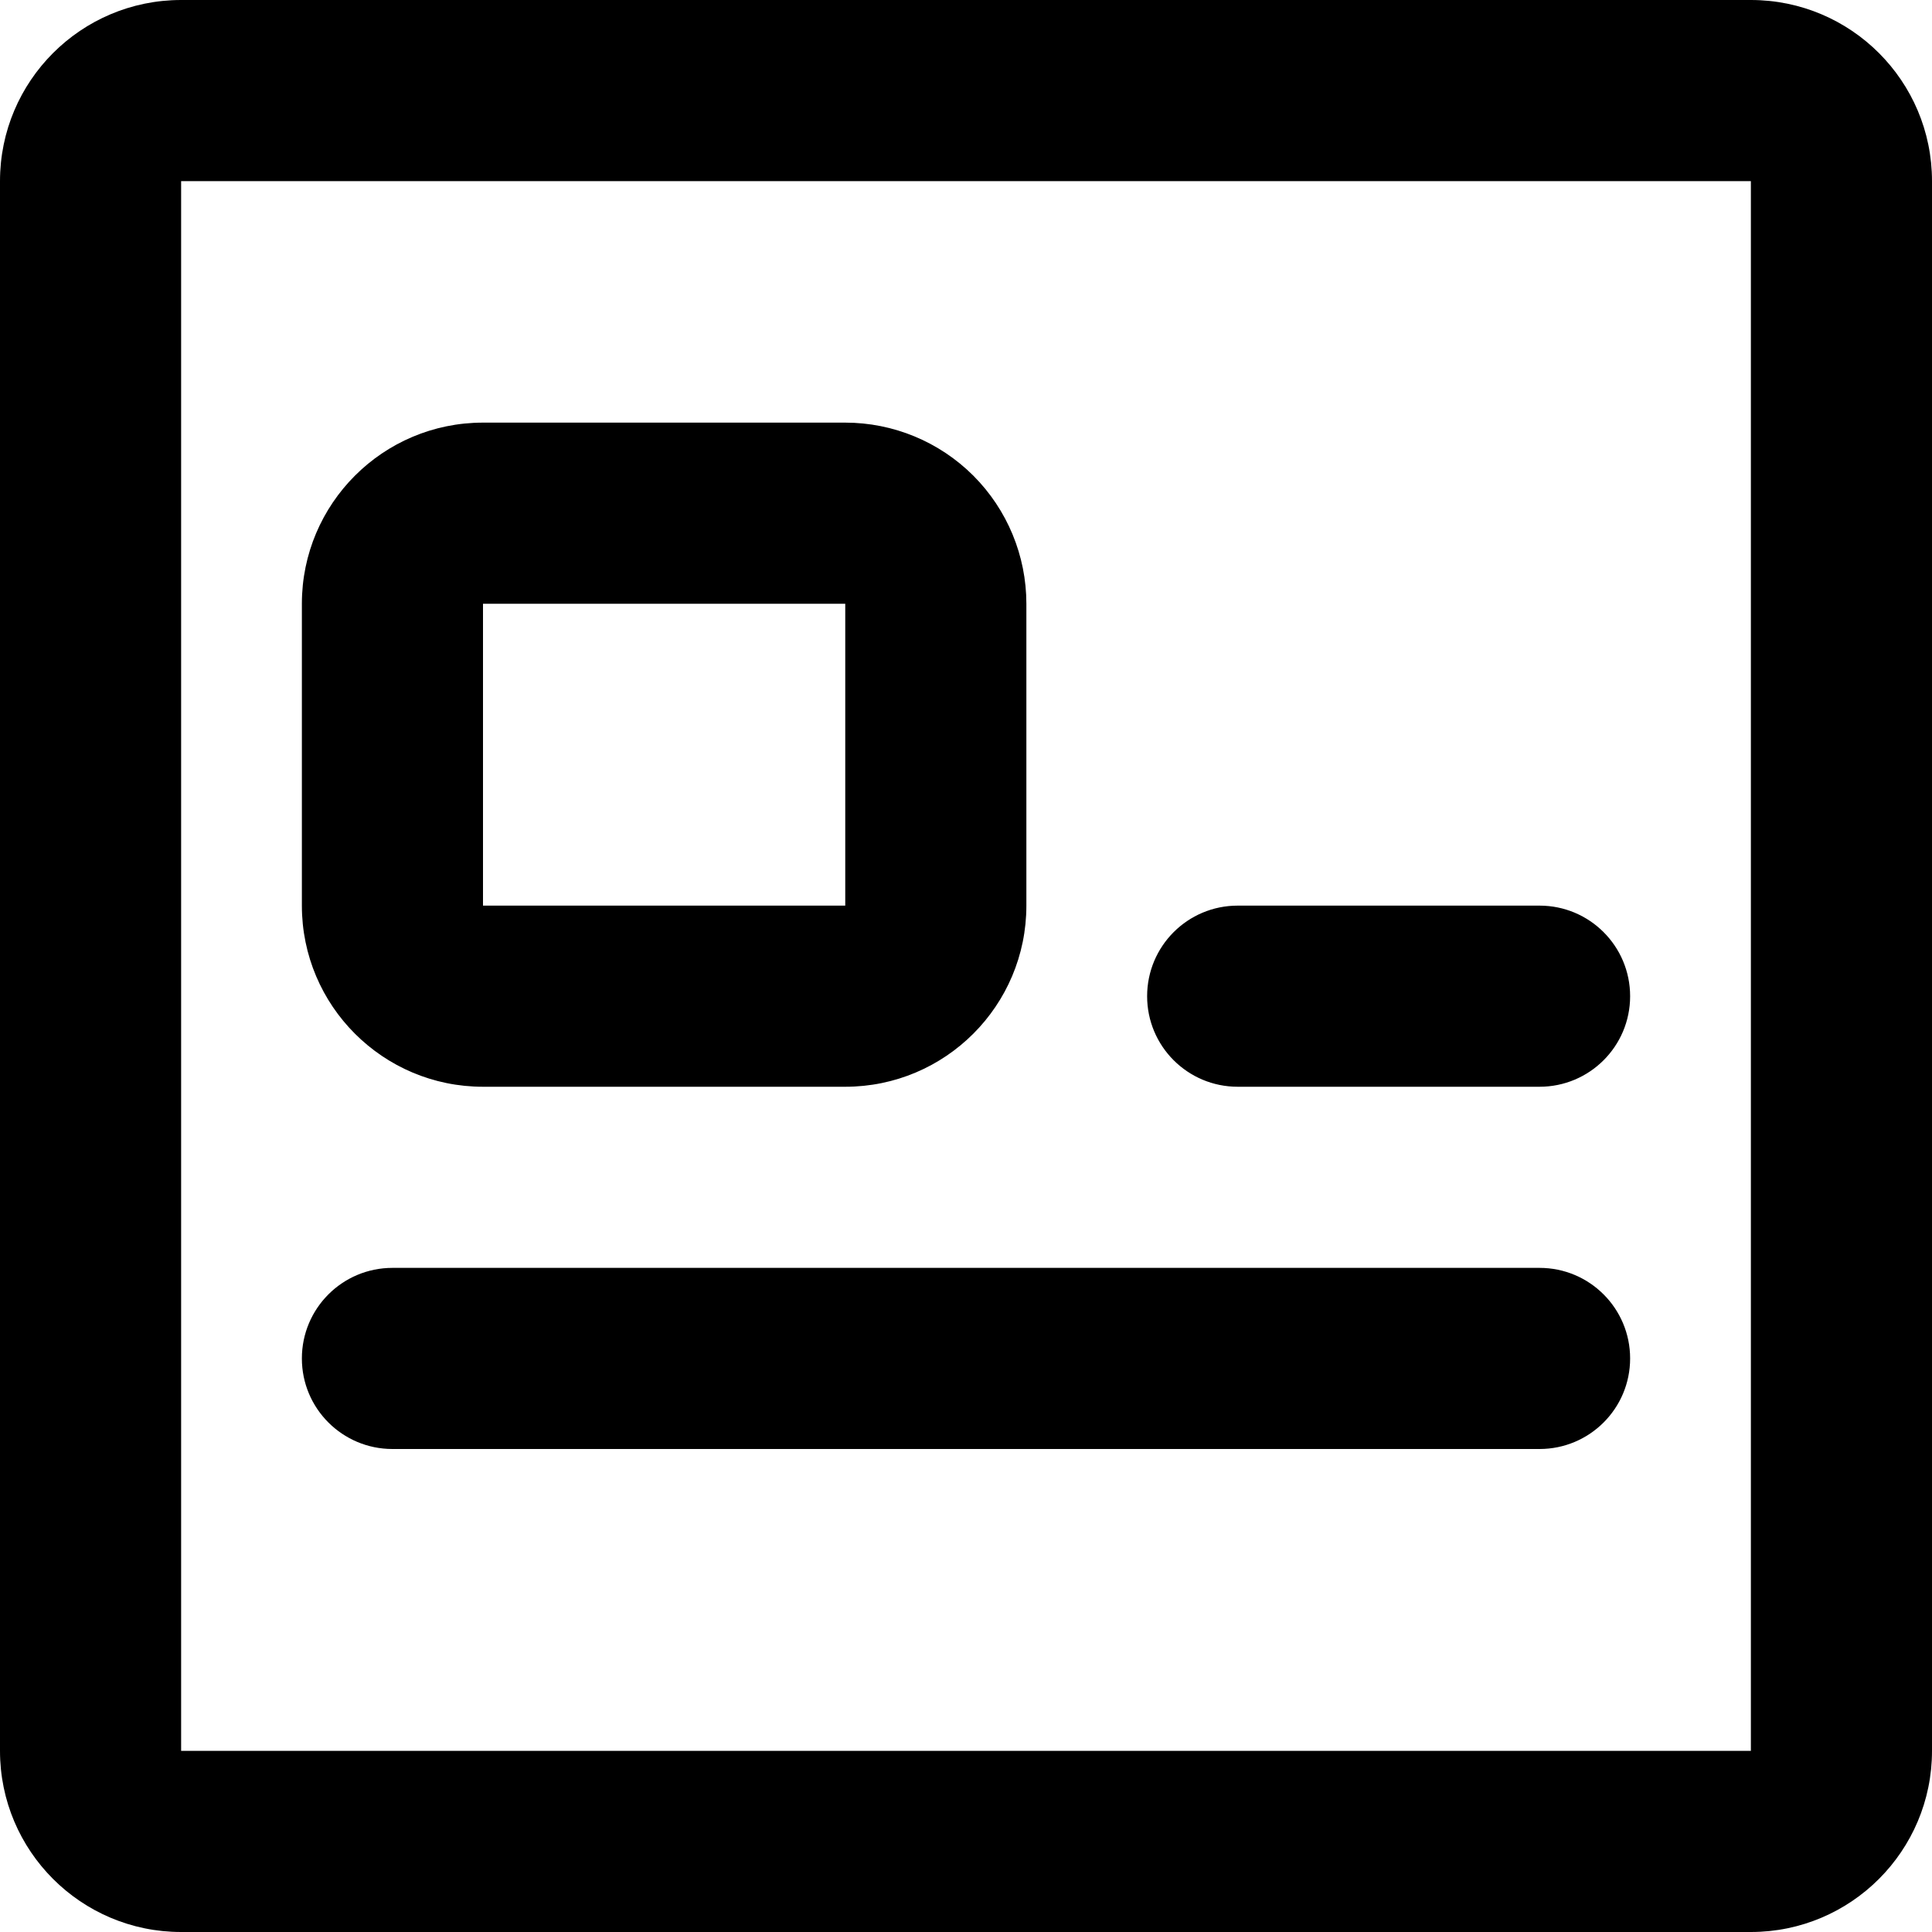 <?xml version="1.0" encoding="UTF-8"?>
<svg width="44px" height="44px" viewBox="0 0 44 44" version="1.1" xmlns="http://www.w3.org/2000/svg" xmlns:xlink="http://www.w3.org/1999/xlink">
    <title>nicheng</title>
    <desc>Created with Sketch.</desc>
    <g id="页面-1" stroke="none" stroke-width="1" fill="none" fill-rule="evenodd">
        <g id="好友主页icon" transform="translate(-2486, -179)" fill="#000000">
            <g id="昵称" transform="translate(2483, 176)">
                <g id="举报">
                    <g fill-rule="nonzero">
                        <rect id="矩形" opacity="0" x="0" y="0" width="50" height="50"></rect>
                        <path d="M42.875,3 C45.153,3 47,4.847 47,7.125 L47,42.875 C47,45.153 45.153,47 42.875,47 L7.125,47 C4.847,47 3,45.153 3,42.875 L3,7.125 C3,4.847 4.847,3 7.125,3 L42.875,3 Z M42.875,7.125 L7.125,7.125 L7.125,42.875 L42.875,42.875 L42.875,7.125 L42.875,7.125 Z M38.062,36 L11.938,36 C10.798,36 9.875,35.077 9.875,33.938 C9.875,32.798 10.798,31.875 11.938,31.875 L38.062,31.875 C39.202,31.875 40.125,32.798 40.125,33.938 C40.125,35.077 39.202,36 38.062,36 Z M22.25,12.625 C23.344,12.625 24.393,13.06 25.167,13.833 C25.94,14.607 26.375,15.656 26.375,16.75 L26.375,23.625 C26.375,25.903 24.528,27.75 22.25,27.75 L14,27.75 C11.722,27.75 9.875,25.903 9.875,23.625 L9.875,16.75 C9.875,14.472 11.722,12.625 14,12.625 L22.25,12.625 L22.25,12.625 Z M40.125,25.688 C40.125,26.827 39.202,27.75 38.062,27.75 L31.188,27.75 C30.048,27.75 29.125,26.827 29.125,25.688 C29.125,24.548 30.048,23.625 31.188,23.625 L38.062,23.625 C39.202,23.625 40.125,24.548 40.125,25.688 Z M22.25,16.75 L14,16.75 L14,23.625 L22.25,23.625 L22.25,16.75 Z" id="形状"></path>
                    </g>
                </g>
            </g>
        </g>
    </g>
</svg>